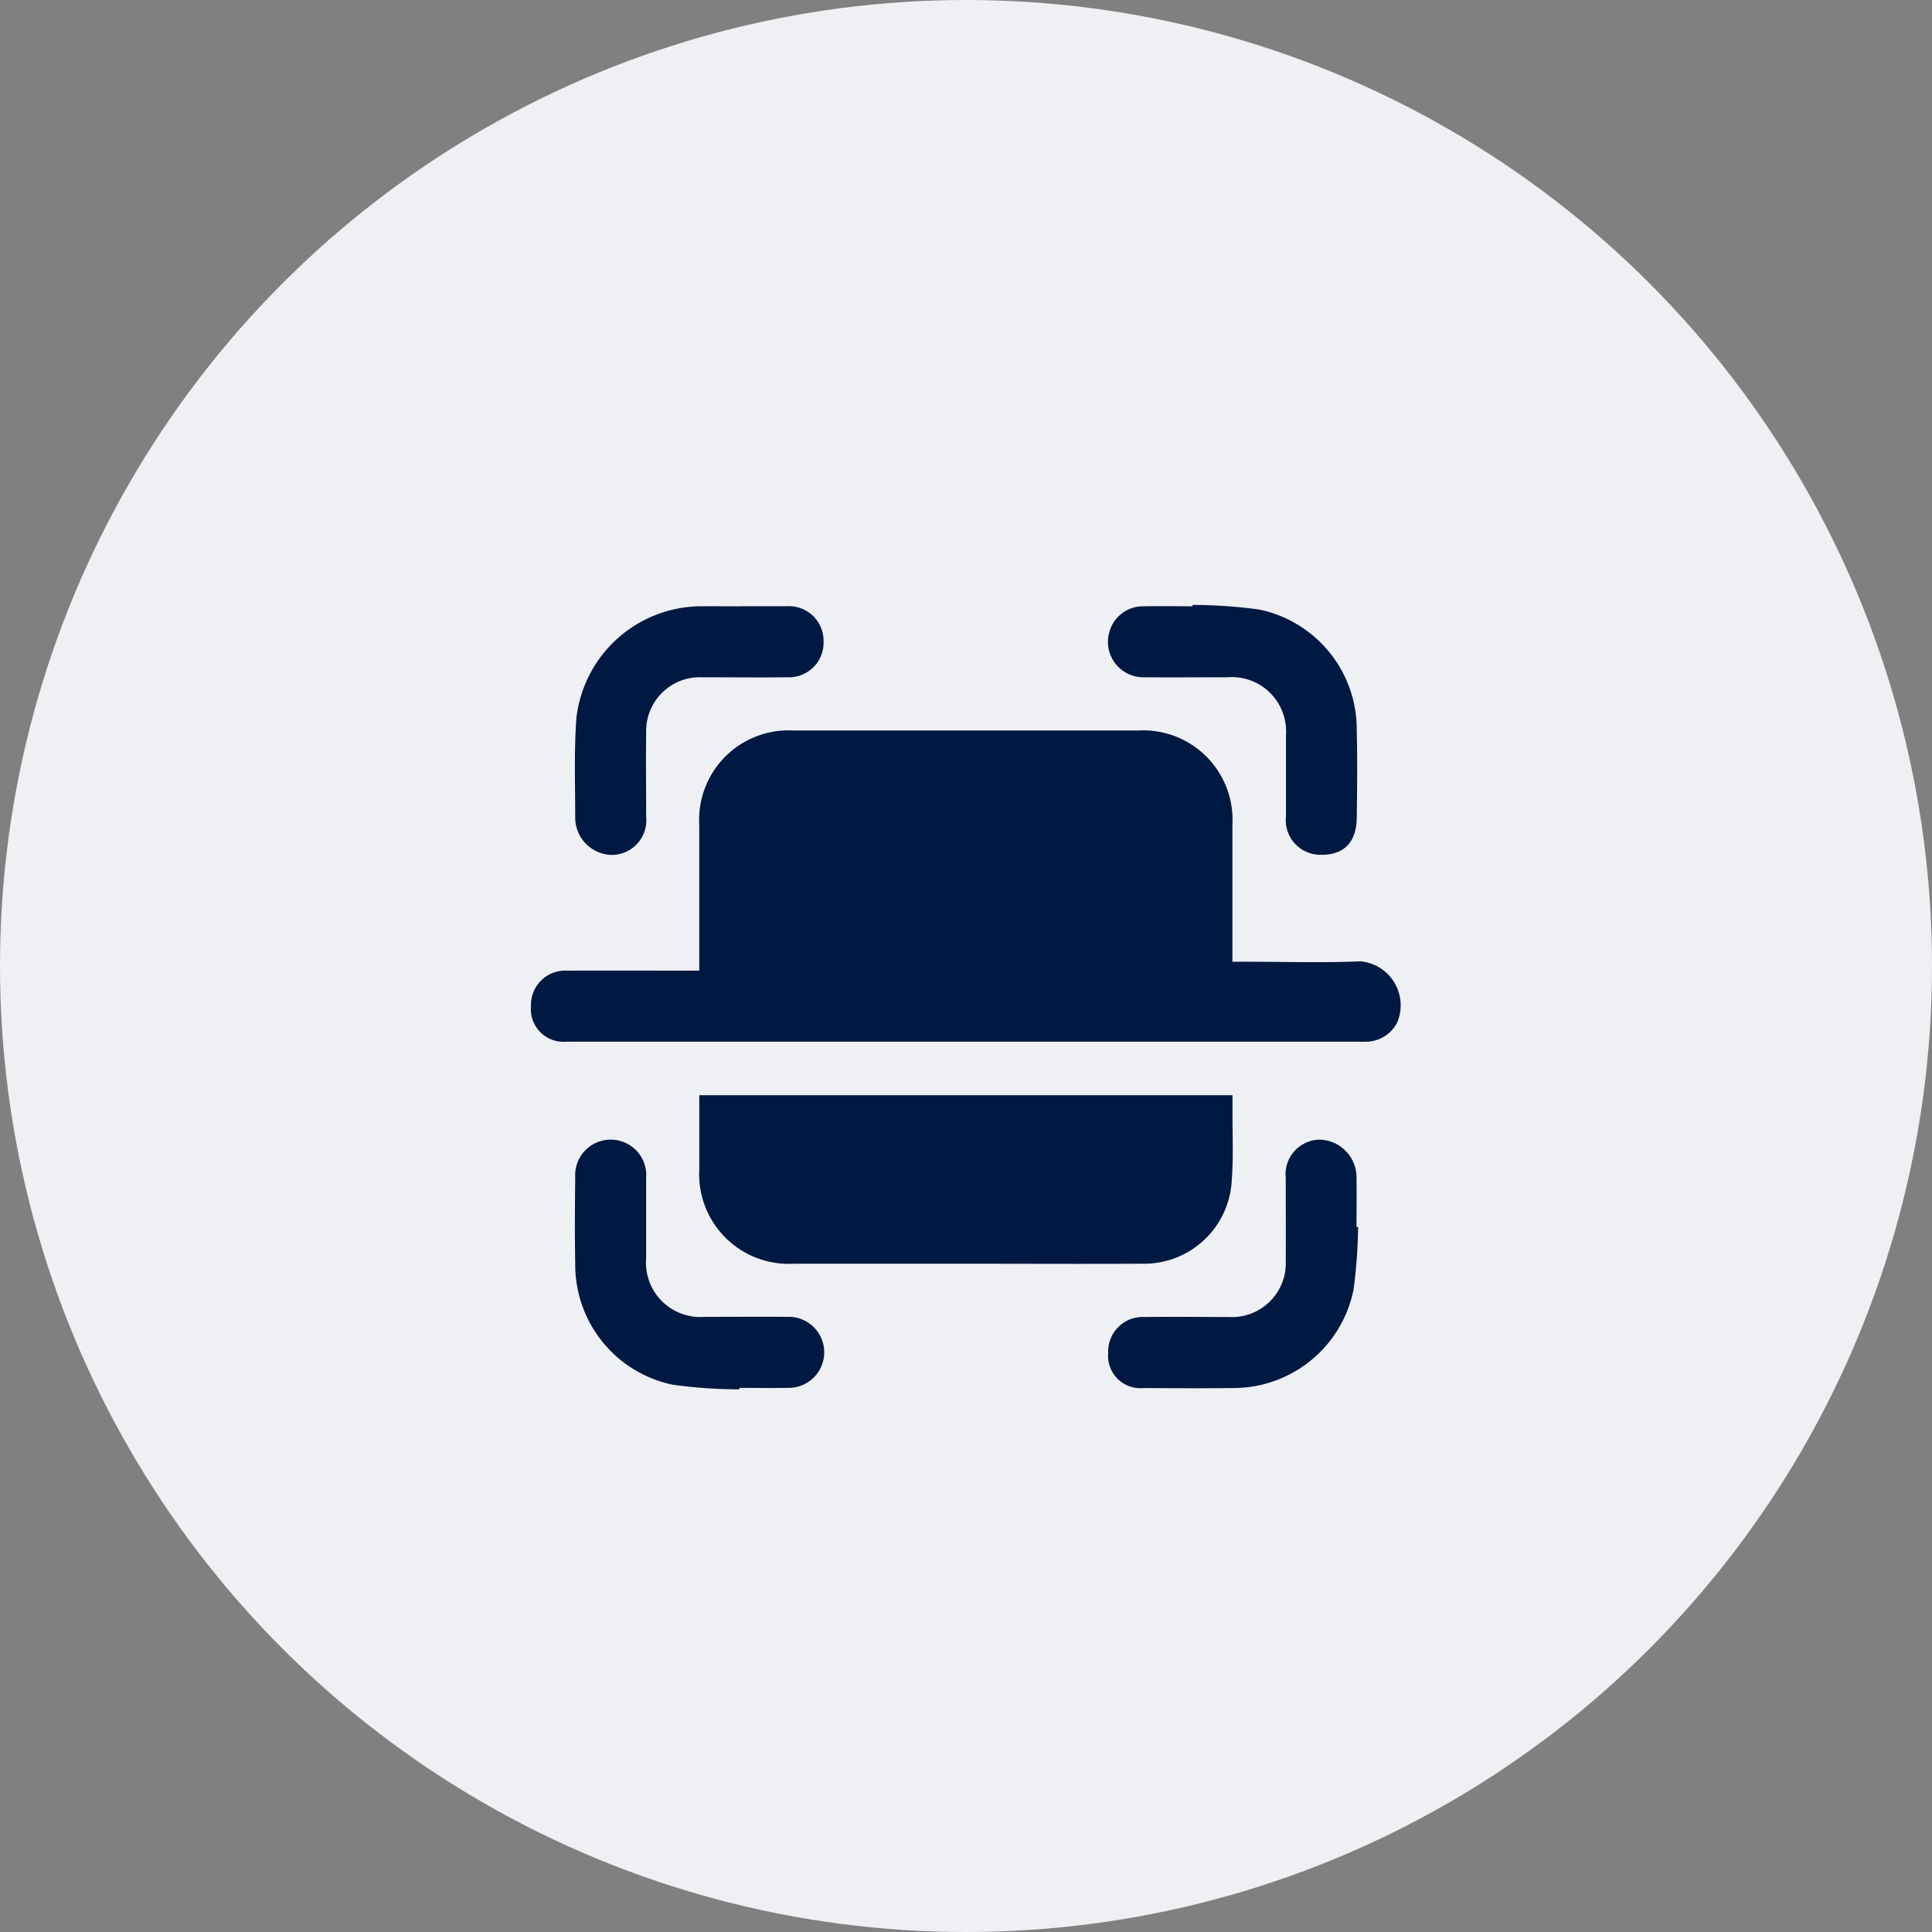 <svg xmlns="http://www.w3.org/2000/svg" width="62" height="62" viewBox="0 0 62 62"><rect x="0" y="0" width="62" height="62" fill="#808080" stroke="none"/><circle cx="31" cy="31" r="31" fill="#eff0f3"/><g transform="translate(17.04 19.413)"><path d="M5.4,53.85v-.427c0-1.416,0-2.831,0-4.247a2.872,2.872,0,0,1,3.041-3.03q5.515,0,11.031,0a2.87,2.87,0,0,1,3.037,3.034c0,1.329,0,2.657,0,3.986v.4h.414c1.233,0,2.468.039,3.7-.013a1.419,1.419,0,0,1,1.18,1.952,1.129,1.129,0,0,1-.969.626,2.925,2.925,0,0,1-.294,0H1.371c-.076,0-.153,0-.229,0A1.047,1.047,0,0,1,0,54.992a1.1,1.1,0,0,1,1.164-1.14c1.32-.005,2.64,0,3.961,0H5.4" transform="translate(0 -42.116)" fill="#001942"/><path d="M61.892,180.23H79c0,.212,0,.415,0,.618,0,.707.03,1.418-.024,2.122a2.818,2.818,0,0,1-2.888,2.668c-2,.011-3.993,0-5.989,0q-2.585,0-5.171,0a2.876,2.876,0,0,1-3.039-3.033c0-.782,0-1.564,0-2.378" transform="translate(-56.488 -164.497)" fill="#001942"/><path d="M214.821,0a15.948,15.948,0,0,1,2.145.148,3.931,3.931,0,0,1,3.125,3.874c.021.935.013,1.871,0,2.806-.01.794-.415,1.2-1.153,1.19A1.108,1.108,0,0,1,217.819,6.8c0-.87,0-1.74,0-2.611a1.743,1.743,0,0,0-1.88-1.868c-.883,0-1.766.009-2.648,0A1.137,1.137,0,0,1,212.163.83a1.12,1.12,0,0,1,1.086-.787c.523-.008,1.046,0,1.569,0Z" transform="translate(-193.591 0)" fill="#001942"/><path d="M21.4,204.543a15.8,15.8,0,0,1-2.145-.15,3.93,3.93,0,0,1-3.122-3.875c-.018-.924-.011-1.849,0-2.774a1.141,1.141,0,1,1,2.275.028c0,.859,0,1.719,0,2.578a1.743,1.743,0,0,0,1.881,1.866c.883,0,1.766-.007,2.648,0a1.14,1.14,0,1,1,.035,2.279c-.523.01-1.046,0-1.569,0l0,.042" transform="translate(-14.713 -179.37)" fill="#001942"/><path d="M220.262,199.33a17.043,17.043,0,0,1-.147,2.011A3.932,3.932,0,0,1,216.3,204.5c-.97.012-1.94.007-2.91,0a1.038,1.038,0,0,1-1.149-1.125,1.108,1.108,0,0,1,1.153-1.154c.9-.012,1.809,0,2.714,0a1.73,1.73,0,0,0,1.831-1.819c.006-.881,0-1.762,0-2.643a1.112,1.112,0,0,1,1.1-1.23,1.214,1.214,0,0,1,1.171,1.236c.009.522,0,1.044,0,1.566l.041,0" transform="translate(-193.718 -179.37)" fill="#001942"/><path d="M21.453.453c.491,0,.981,0,1.472,0A1.111,1.111,0,0,1,24.1,1.582a1.11,1.11,0,0,1-1.156,1.151c-.916.012-1.831,0-2.747,0A1.724,1.724,0,0,0,18.407,4.5c-.012.9,0,1.806,0,2.709a1.112,1.112,0,0,1-1.11,1.226A1.2,1.2,0,0,1,16.13,7.221c0-1.055-.039-2.114.037-3.164a4.047,4.047,0,0,1,3.88-3.6c.469-.007.937,0,1.406,0" transform="translate(-14.711 -0.412)" fill="#001942"/></g></svg>